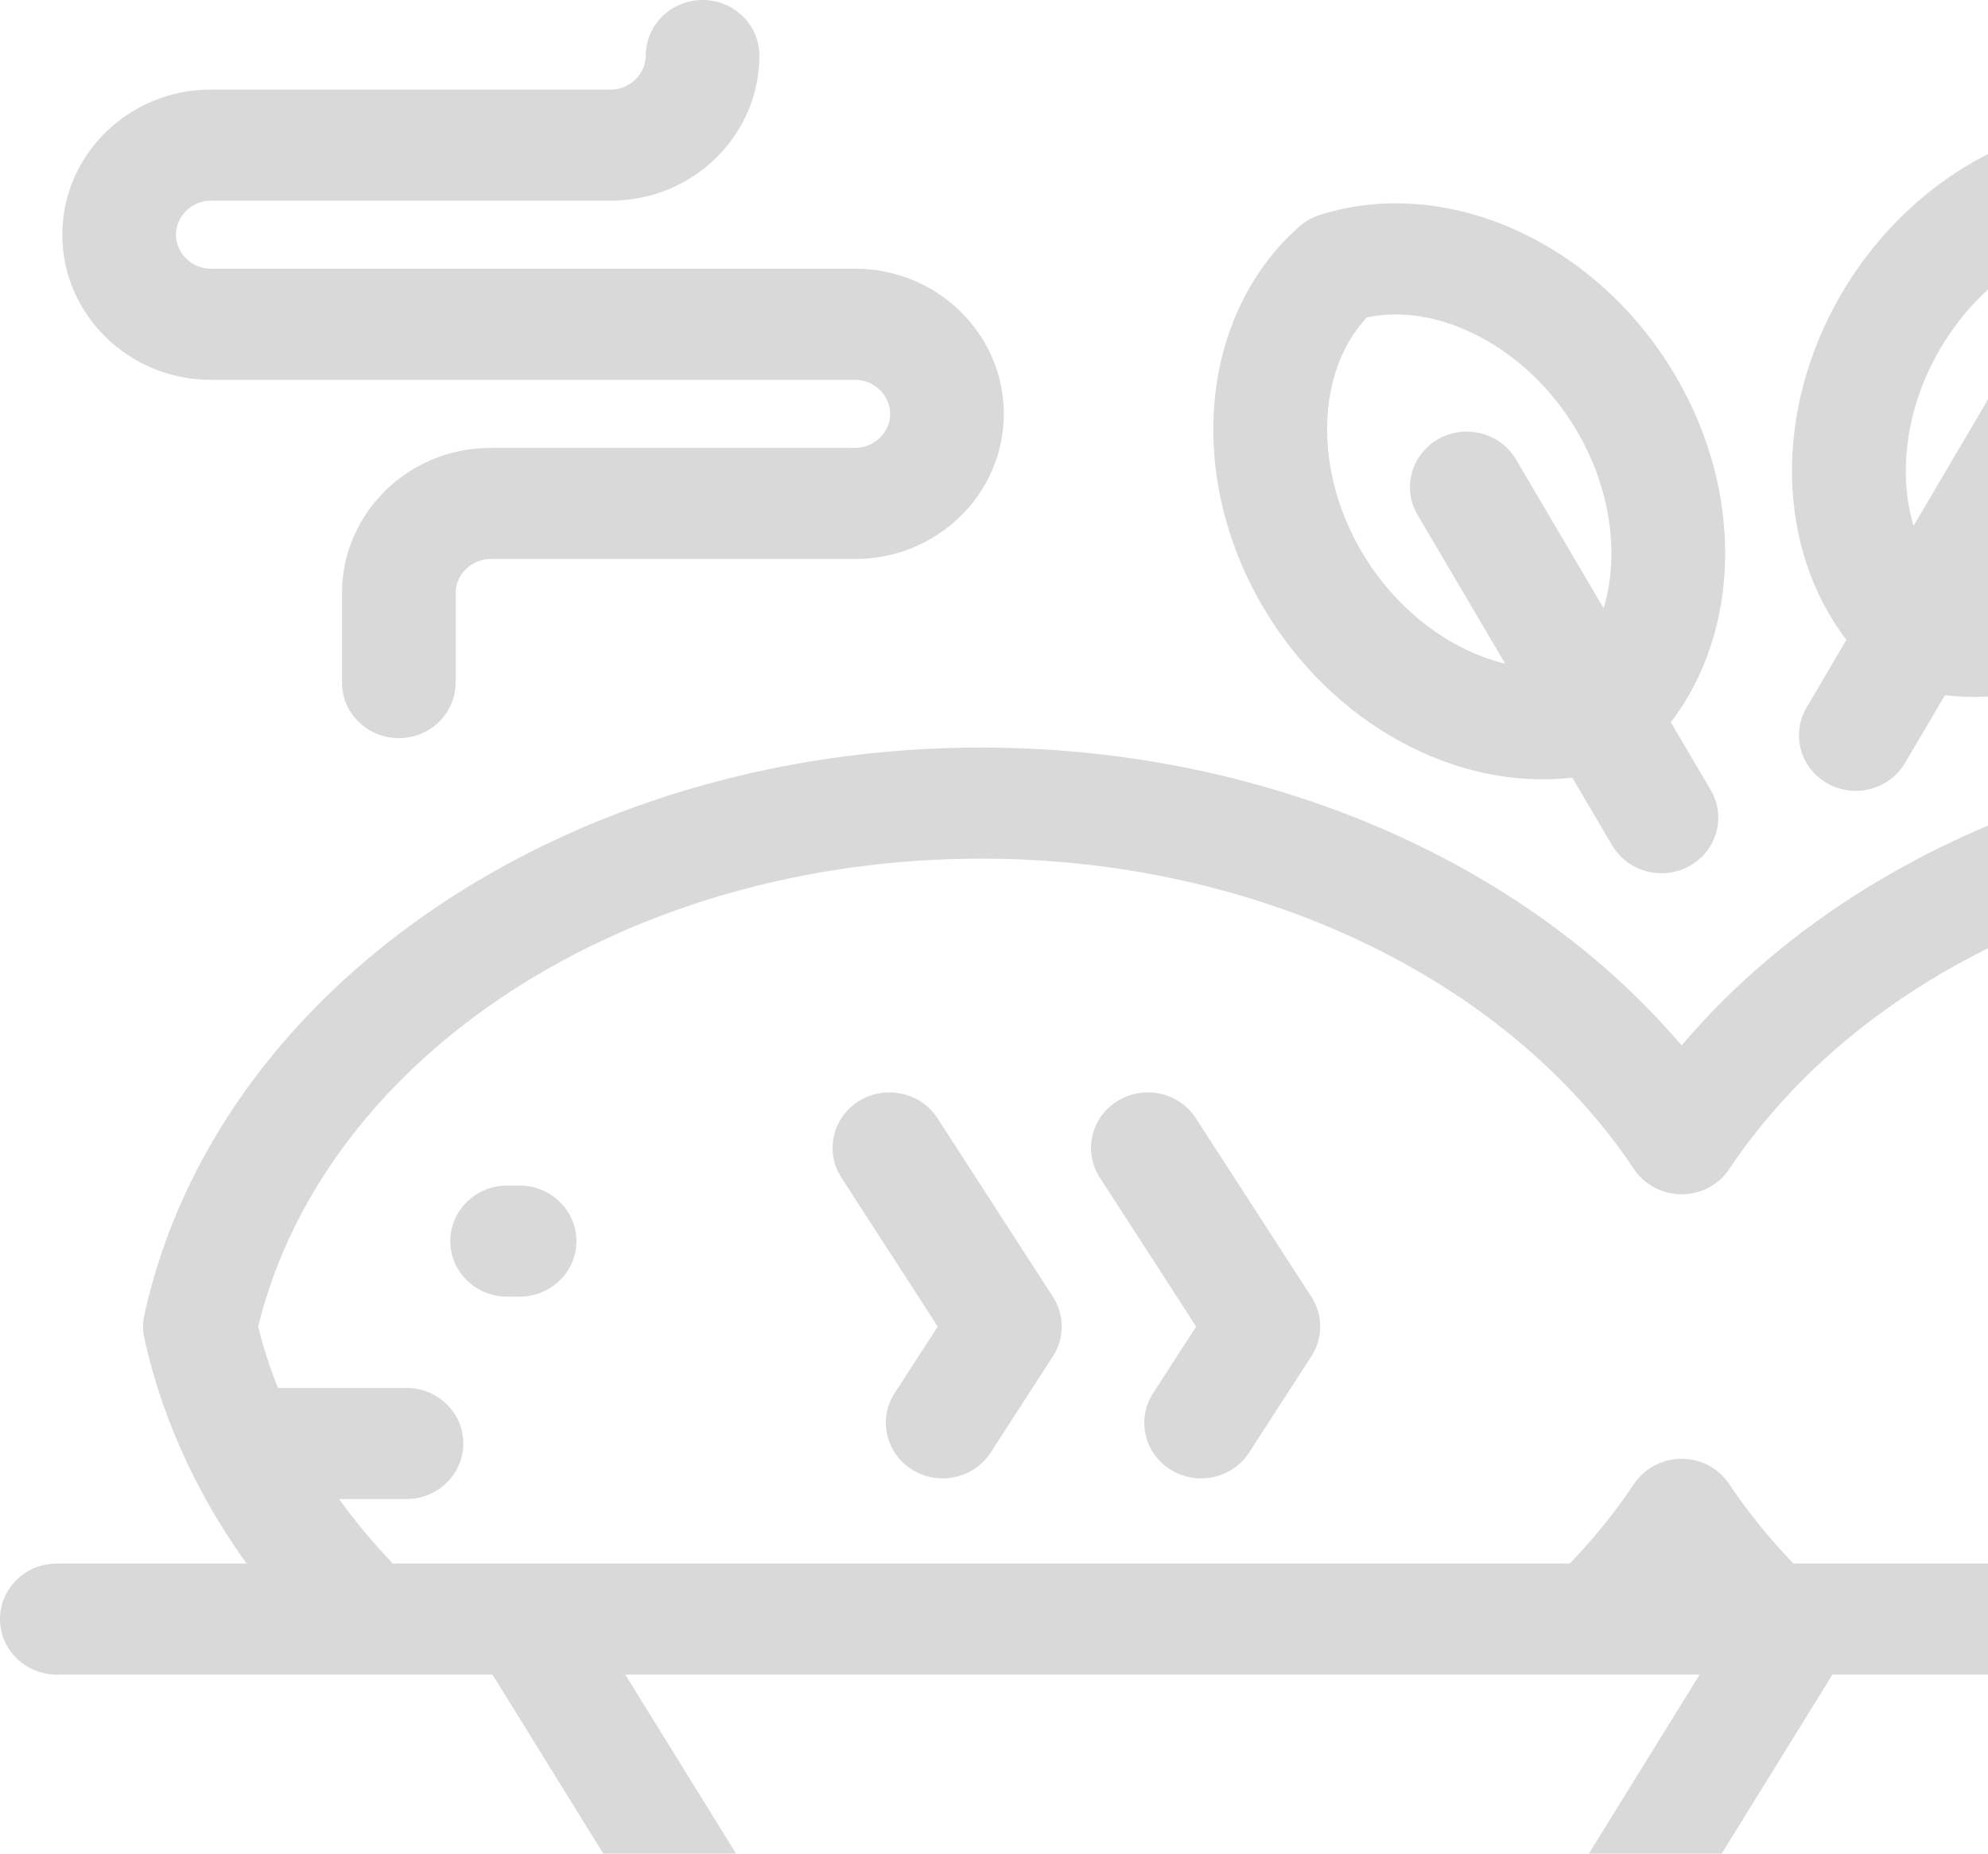 <svg width="59" height="55" viewBox="0 0 59 55" fill="none" xmlns="http://www.w3.org/2000/svg">
	<rect width="69" height="59" fill="black" fill-opacity="0"/>
	<path d="M31.25 38.48C31.598 39.018 31.598 39.704 31.25 40.242L29.402 43.099C29.081 43.595 28.534 43.866 27.975 43.866C27.667 43.866 27.356 43.784 27.076 43.611C26.289 43.125 26.054 42.107 26.552 41.337L27.83 39.361L24.971 34.942C24.474 34.173 24.708 33.155 25.495 32.668C26.282 32.182 27.324 32.411 27.822 33.18L31.25 38.48ZM54.798 18.985C52.723 16.28 52.614 12.175 54.664 8.694C56.99 4.745 61.422 2.741 65.204 3.928C65.431 3.999 65.64 4.117 65.818 4.273C68.767 6.873 69.219 11.626 66.894 15.574C64.844 19.055 61.156 21.024 57.721 20.63L56.537 22.64C56.225 23.169 55.658 23.466 55.074 23.466C54.789 23.466 54.5 23.395 54.235 23.246C53.428 22.792 53.15 21.784 53.615 20.995L54.798 18.985ZM56.791 15.603L59.391 11.187C59.703 10.657 60.271 10.361 60.854 10.361C61.14 10.361 61.429 10.432 61.694 10.581C62.501 11.035 62.779 12.042 62.314 12.831L59.713 17.247C61.342 16.858 62.954 15.656 63.971 13.93C65.406 11.495 65.321 8.582 63.819 6.973C61.641 6.512 59.021 7.903 57.587 10.338C56.57 12.065 56.317 14.031 56.791 15.603ZM37.49 18.02C35.165 14.071 35.617 9.318 38.566 6.718C38.744 6.562 38.953 6.444 39.18 6.373C42.962 5.186 47.394 7.19 49.719 11.139C51.769 14.619 51.66 18.726 49.586 21.43L50.77 23.44C51.234 24.229 50.957 25.237 50.15 25.691C49.885 25.84 49.595 25.911 49.31 25.911C48.727 25.911 48.159 25.614 47.847 25.085L46.663 23.075C43.227 23.47 39.54 21.5 37.49 18.02ZM40.413 16.375C41.43 18.102 43.042 19.303 44.671 19.692L42.07 15.276C41.605 14.488 41.883 13.48 42.69 13.026C43.497 12.572 44.528 12.843 44.992 13.632L47.593 18.048C48.067 16.476 47.814 14.51 46.797 12.783C45.362 10.348 42.743 8.956 40.565 9.418C39.063 11.027 38.978 13.94 40.413 16.375ZM69 48.041C69 48.951 68.245 49.689 67.314 49.689H61.923C61.904 49.69 61.885 49.69 61.865 49.689H54.383L49.113 58.205C48.807 58.698 48.26 59 47.67 59H21.33C20.74 59 20.193 58.698 19.887 58.205L14.617 49.689H1.686C0.755 49.689 0 48.951 0 48.041C0 47.131 0.755 46.393 1.686 46.393H7.318C6.676 45.501 6.119 44.571 5.651 43.611C5.622 43.559 5.597 43.506 5.574 43.451C4.999 42.242 4.566 40.988 4.284 39.707C4.234 39.479 4.234 39.243 4.284 39.015C6.428 29.261 16.875 22.181 29.124 22.181C37.49 22.181 45.229 25.52 49.906 31.02C52.986 27.392 57.416 24.669 62.614 23.25C63.187 23.094 63.801 23.244 64.232 23.645C64.662 24.047 64.844 24.64 64.711 25.207C63.66 29.669 62.924 34.431 62.522 39.361C62.716 41.739 62.99 44.098 63.34 46.394H67.314C68.245 46.393 69 47.131 69 48.041ZM50.442 49.689H18.558L22.28 55.704H46.719L50.442 49.689ZM59.15 39.232C59.479 35.134 60.032 31.144 60.8 27.333C56.765 28.939 53.457 31.492 51.318 34.691C51.007 35.156 50.476 35.437 49.907 35.437C49.337 35.437 48.807 35.156 48.495 34.691C44.695 29.008 37.273 25.477 29.123 25.477C18.603 25.477 9.648 31.294 7.661 39.361C7.814 39.976 8.01 40.585 8.248 41.183H12.064C12.995 41.183 13.75 41.921 13.75 42.831C13.75 43.741 12.995 44.479 12.064 44.479H10.063C10.539 45.142 11.072 45.782 11.658 46.393H46.589C47.304 45.648 47.944 44.855 48.495 44.031C48.807 43.566 49.338 43.285 49.907 43.285C49.907 43.285 49.907 43.285 49.907 43.285C50.476 43.285 51.007 43.566 51.318 44.032C51.869 44.855 52.508 45.647 53.225 46.393H59.931C59.599 44.134 59.337 41.82 59.15 39.49C59.142 39.404 59.142 39.318 59.15 39.232ZM15.421 35.178H15.05C14.119 35.178 13.364 35.916 13.364 36.827C13.364 37.737 14.119 38.474 15.05 38.474H15.421C16.352 38.474 17.107 37.737 17.107 36.827C17.107 35.916 16.352 35.178 15.421 35.178ZM6.254 11.27H25.385C25.945 11.27 26.419 11.733 26.419 12.28C26.419 12.827 25.945 13.29 25.385 13.29H14.556C12.127 13.29 10.15 15.222 10.15 17.596V20.254C10.15 21.164 10.905 21.902 11.836 21.902C12.768 21.902 13.522 21.164 13.522 20.254V17.596C13.522 17.049 13.996 16.586 14.556 16.586H25.385C27.815 16.586 29.791 14.654 29.791 12.28C29.791 9.906 27.815 7.974 25.385 7.974H6.254C5.694 7.974 5.221 7.511 5.221 6.964C5.221 6.417 5.694 5.954 6.254 5.954H18.132C20.561 5.954 22.537 4.022 22.537 1.648C22.537 0.738 21.782 0 20.851 0C19.92 0 19.165 0.738 19.165 1.648C19.165 2.195 18.692 2.658 18.132 2.658H6.254C3.825 2.658 1.849 4.59 1.849 6.964C1.849 9.338 3.825 11.27 6.254 11.27ZM35.491 33.18C34.994 32.411 33.952 32.182 33.165 32.668C32.378 33.155 32.143 34.173 32.641 34.942L35.5 39.361L34.222 41.337C33.724 42.107 33.959 43.125 34.746 43.611C35.026 43.784 35.337 43.867 35.645 43.867C36.204 43.867 36.751 43.595 37.072 43.099L38.92 40.242C39.268 39.704 39.268 39.018 38.92 38.48L35.491 33.18Z" fill="#D9D9D9"/>
</svg>
